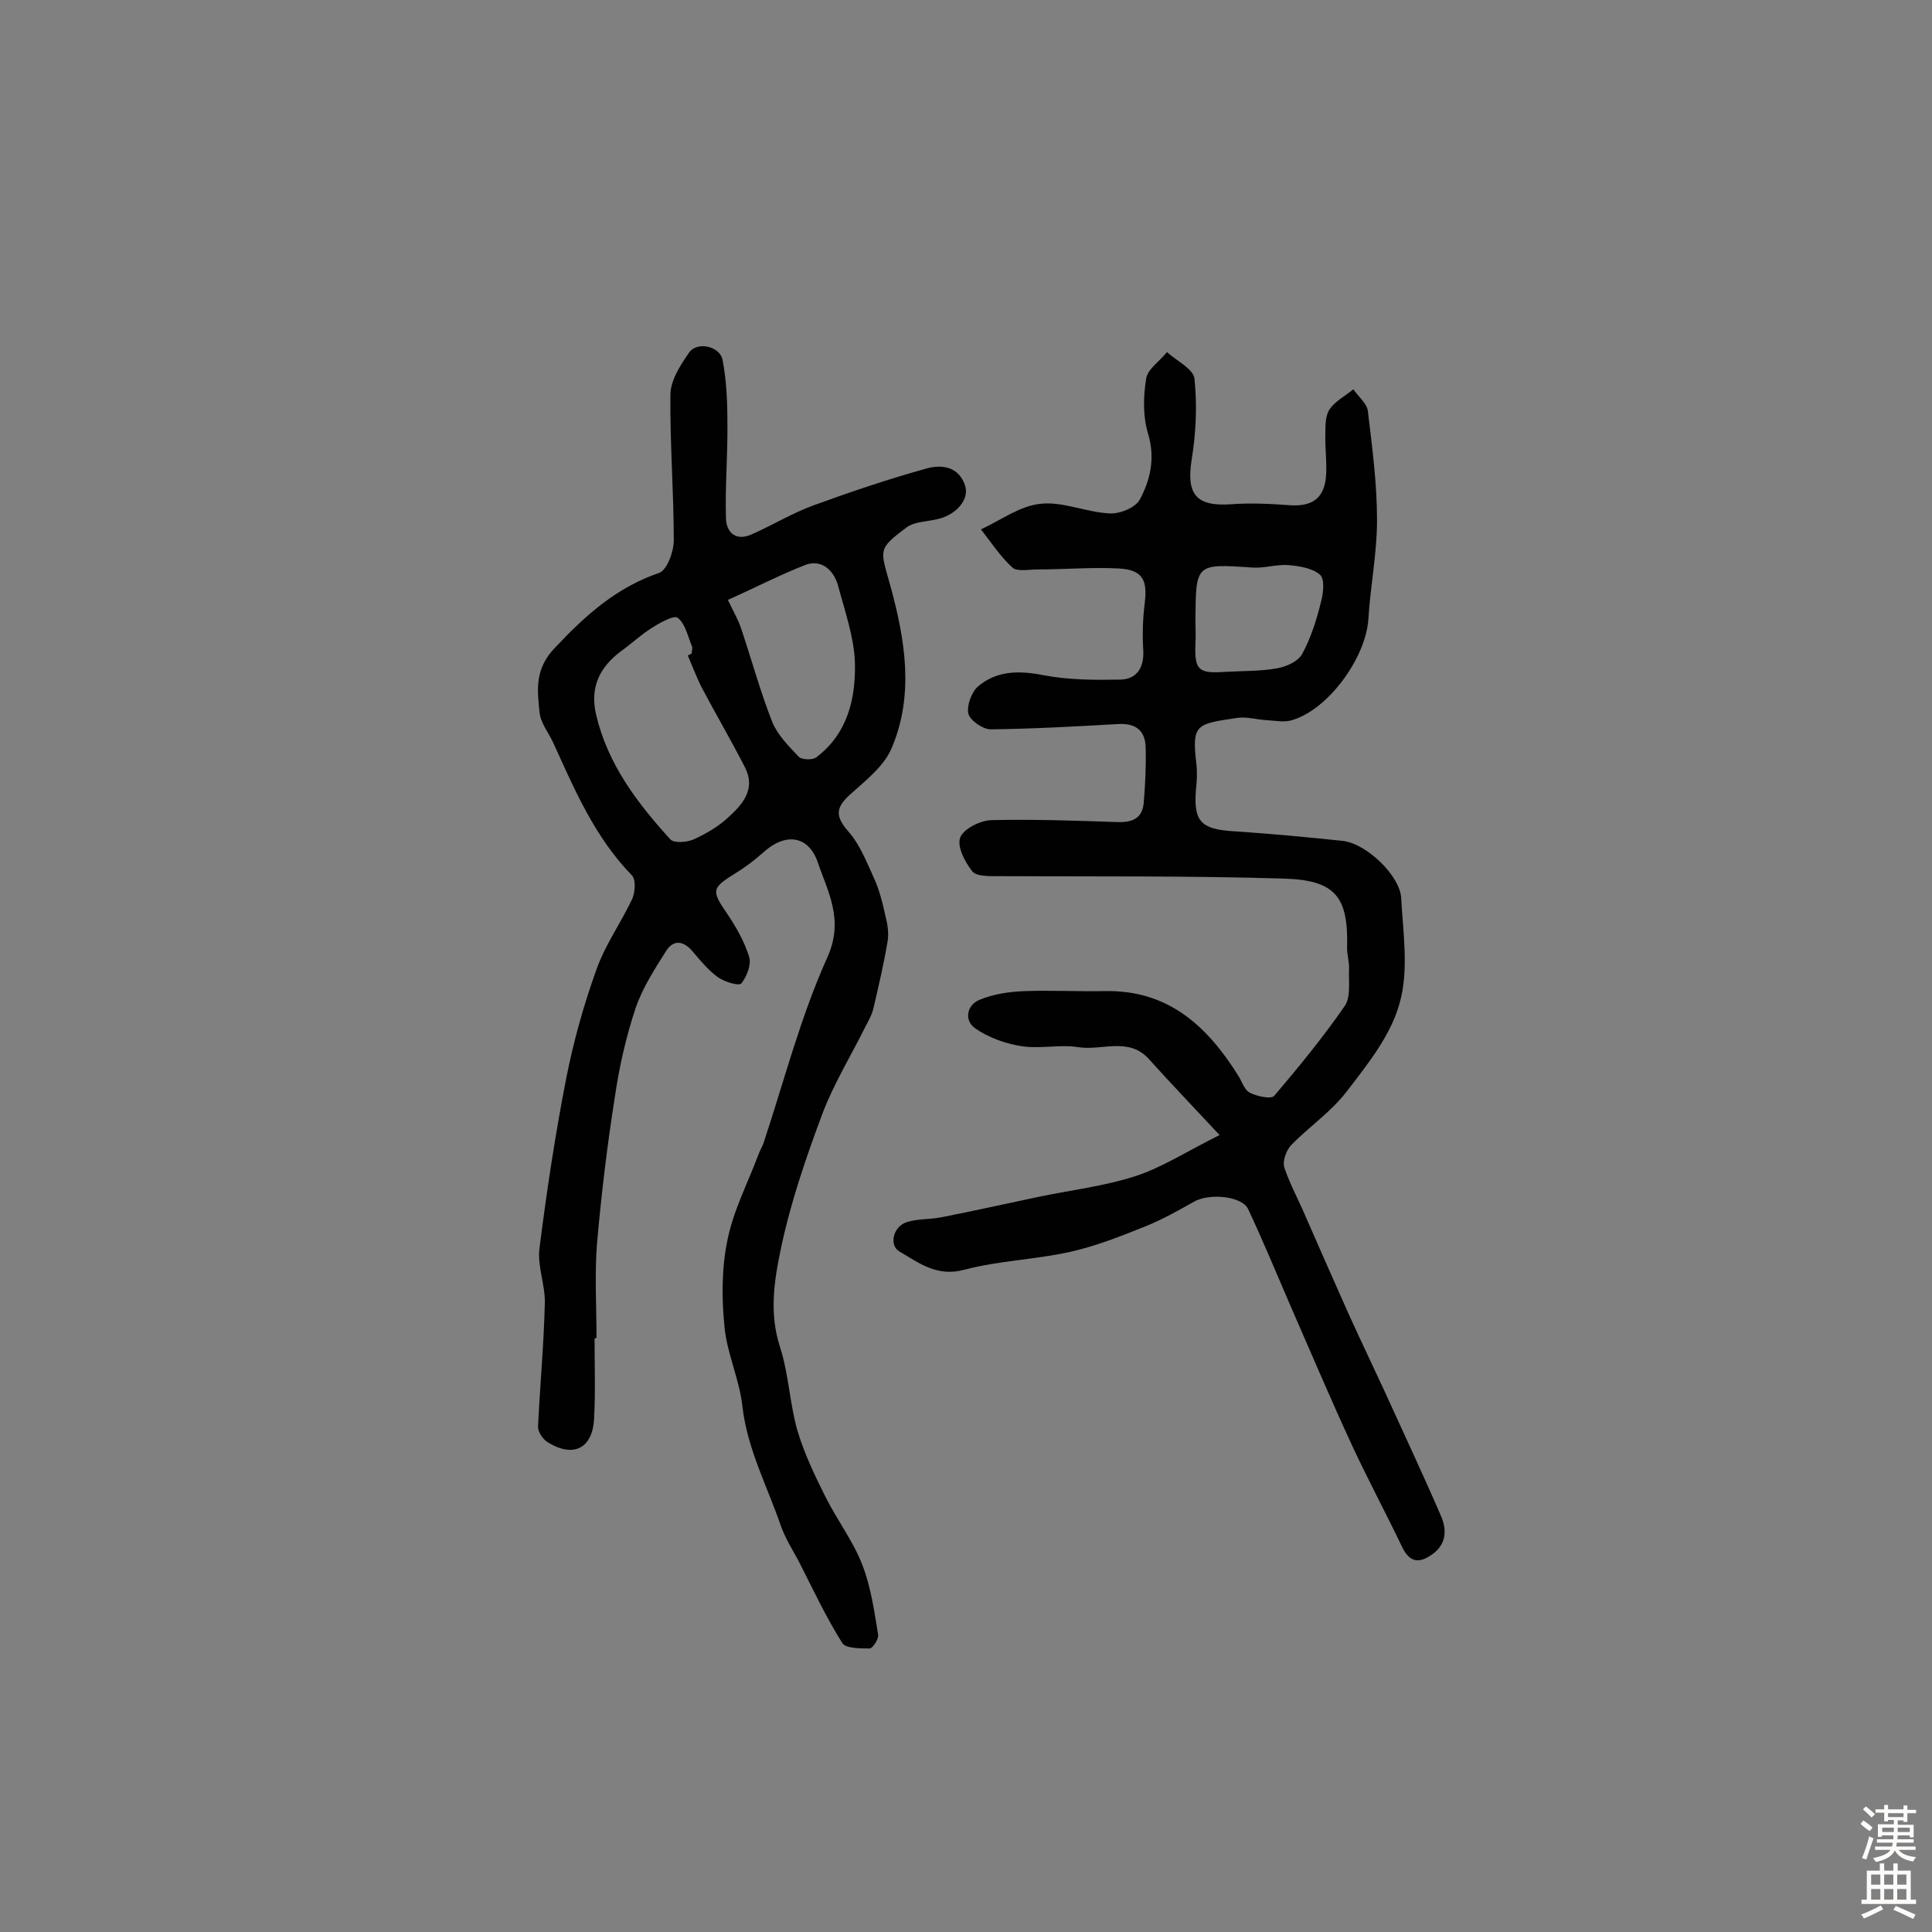 <svg enable-background="new 0 0 400 400" viewBox="0 0 400 400" xmlns="http://www.w3.org/2000/svg"><rect x="0" y="0" width="400" height="400" fill="#808080" stroke="none"/><path d="m252.5 235c-5.6-6-10.2-10.8-14.6-15.7-4.2-4.7-9.8-1.7-14.7-2.5-3.8-.6-7.9.4-11.7-.2-3.3-.5-6.9-1.8-9.6-3.7-2.3-1.6-1.8-4.8.9-5.9 2.9-1.2 6.2-1.7 9.4-1.8 5.5-.2 11 .1 16.5 0 13.1-.3 21.2 7.2 27.6 17.4.8 1.2 1.3 3 2.4 3.6 1.5.8 4.5 1.4 5.1.7 5.1-6 10.1-12.1 14.6-18.6 1.3-1.9.8-5 .9-7.6.1-1.4-.4-2.9-.4-4.3.3-10.7-2.3-14.2-13.2-14.5-19.6-.6-39.3-.4-58.9-.5-1.9 0-4.6.1-5.5-1-1.5-1.9-3.2-5.1-2.5-7 .7-1.8 4.1-3.5 6.4-3.6 8.7-.2 17.4.1 26.1.4 3.1.1 5.2-.7 5.5-4 .3-3.7.5-7.4.4-11.2 0-3.5-1.8-5.3-5.6-5.1-8.8.5-17.7 1-26.5 1.1-1.6 0-4.2-1.8-4.6-3.2-.4-1.6.6-4.4 1.9-5.6 3.9-3.4 8.6-3.4 13.7-2.4 5.2 1 10.6 1 15.9.9 3.4-.1 4.9-2.5 4.7-6.1-.2-3.2-.1-6.5.3-9.7.6-4.8-.4-6.9-5.3-7.2-5.6-.3-11.3.2-17 .2-1.7 0-4.1.5-5.1-.4-2.5-2.3-4.4-5.2-6.5-7.9 4.1-1.9 8.1-4.9 12.4-5.3 4.6-.5 9.5 1.8 14.3 2 2.1.1 5.3-1.2 6.2-2.9 2.2-4.1 3.2-8.6 1.7-13.6-1.1-3.6-1-7.7-.4-11.4.3-2 2.8-3.6 4.3-5.5 2 1.8 5.5 3.5 5.7 5.5.6 5.6.3 11.4-.6 16.9-1.1 7.1 1 9.6 8.2 9.1 4-.3 8.1-.1 12.1.2 4.4.3 7-1.2 7.5-5.6.3-3-.2-6.2-.1-9.2 0-1.7 0-3.8.9-5.1 1.2-1.7 3.2-2.7 4.9-4.1 1 1.5 2.8 2.9 3 4.5.9 7.5 1.9 15 1.9 22.6 0 6.9-1.4 13.7-1.8 20.6-.6 8-8.3 18.6-15.8 20.8-1.6.5-3.5.1-5.3 0-1.9-.1-3.9-.7-5.8-.5-8.7 1.3-9.7 1.2-8.7 9.6.2 1.8.1 3.6-.1 5.4-.5 6.5 1.1 8.1 7.8 8.5 7.5.5 15.1 1.2 22.6 2 4.8.5 11.8 7.1 12.1 11.8.4 7.3 1.6 15-.3 21.7-1.8 6.7-6.6 12.7-11 18.4-3.2 4.2-7.8 7.3-11.5 11.1-1 1.1-1.8 3.3-1.4 4.6 1.2 3.6 3.1 7 4.6 10.6 2.9 6.6 5.8 13.2 8.7 19.7 2.4 5.3 4.9 10.5 7.3 15.7 4 8.8 8.1 17.5 11.9 26.3 1.3 3.1.9 6.1-2.3 8.1-2.6 1.7-4.4 1.1-5.8-1.8-3.4-7.1-7.1-14-10.4-21.1-4.4-9.5-8.5-19.2-12.7-28.8-2.9-6.7-5.7-13.5-8.8-20.1-1.3-2.7-8.1-3.3-11.2-1.5-3.2 1.8-6.4 3.6-9.8 5-5.2 2.1-10.5 4.2-15.9 5.4-7.2 1.6-14.8 1.8-21.9 3.7-5.6 1.5-9.3-1.4-13.4-3.8-2.2-1.3-1.3-5.2 1.6-6.1 2.3-.7 4.8-.5 7.2-1 6.7-1.3 13.3-2.8 20-4.2s13.6-2.2 20.1-4.3c5.5-1.8 10.4-5 17.4-8.5zm-5-106.6c0 1.6.1 3.2 0 4.9-.2 5.4.6 6.2 6.1 5.8 3.5-.2 7.1-.1 10.6-.7 2-.3 4.5-1.4 5.4-3 1.8-3.3 3-7.1 3.9-10.8.5-1.8.8-4.7-.2-5.6-1.6-1.4-4.3-1.8-6.5-2-2.5-.2-5.1.7-7.6.5-11.7-.8-11.6-.8-11.7 10.9z" fill="#010102"/><path d="m123.1 277.1c0 5.5.2 11.1-.1 16.6-.3 6.2-4.3 8.2-9.6 4.9-1-.6-2.1-2.2-2-3.3.4-8.5 1.2-17 1.4-25.5.1-3.8-1.6-7.7-1.1-11.4 1.5-11.9 3.3-23.8 5.6-35.5 1.5-7.5 3.6-15 6.2-22.2 1.8-5.1 5.1-9.7 7.4-14.6.6-1.4.8-4-.1-4.9-7.6-7.8-11.8-17.6-16.2-27.3-1-2.2-2.7-4.2-2.9-6.5-.5-4.7-1-9 3.3-13.4 6.3-6.7 12.7-12.4 21.5-15.4 1.6-.6 3-4.4 3-6.7 0-10-.8-20-.7-30.1 0-3 2-6.1 3.8-8.7 1.6-2.5 6.4-1.5 7 1.4.8 4.2 1 8.6 1 12.9.1 6.6-.5 13.3-.3 19.9.1 3.1 2.2 4.8 5.4 3.3 4.3-1.9 8.4-4.4 12.8-6 7.7-2.8 15.4-5.4 23.3-7.6 3.2-.9 6.7-.4 8 3.5 1 3-2 6.2-5.8 7-2.1.5-4.7.5-6.3 1.7-6.2 4.6-5.4 4.6-3.3 12.3 3 11 4.9 22.4.2 33.4-1.6 3.8-5.4 6.7-8.6 9.6-3 2.7-3.1 4.5-.4 7.6 2.4 2.7 3.8 6.3 5.3 9.6 1.2 2.6 1.9 5.5 2.5 8.3.4 1.5.6 3.2.4 4.7-.8 4.8-1.9 9.5-3 14.2-.3 1.2-.9 2.3-1.5 3.4-3 6.1-6.6 11.9-9 18.2-3.4 9.1-6.6 18.4-8.6 27.9-1.4 6.6-2.5 13.5-.2 20.5 1.8 5.6 2 11.7 3.6 17.3 1.4 4.7 3.6 9.3 5.8 13.7 2.4 4.8 5.7 9.1 7.6 14 1.8 4.6 2.5 9.6 3.3 14.5.2.9-1.1 2.8-1.7 2.9-1.9 0-5 0-5.7-1.1-3.4-5.4-6.1-11.2-9-16.9-1.3-2.4-2.8-4.8-3.7-7.3-2.8-8.2-7-16-8-24.9-.6-5.5-3.2-10.9-3.7-16.4-.6-5.9-.6-12.1.6-17.9 1.2-6.1 4.2-11.8 6.4-17.7.3-.8.7-1.5 1-2.2 4.3-12.9 7.7-26.3 13.3-38.7 3.5-7.8.1-13.5-2-19.7-2-5.7-6.9-6.1-11.4-1.9-1.8 1.6-3.8 3.1-5.8 4.3-4.8 3-4.8 3.5-1.6 8.2 1.9 2.8 3.6 5.8 4.6 9 .5 1.6-.5 4.1-1.6 5.5-.5.6-3.5-.3-4.9-1.3-1.9-1.4-3.5-3.3-5.1-5.2-1.9-2.3-4-2.7-5.6-.2-2.4 3.8-4.9 7.7-6.3 11.8-2 6-3.4 12.2-4.3 18.4-1.6 10.1-2.8 20.2-3.7 30.4-.5 6.4-.1 13-.1 19.5-.3.1-.3.1-.4.1zm19.3-141.4c.3-.1.6-.3.8-.4 0-.5.2-1 .1-1.4-.9-2.1-1.4-4.8-3-6-.8-.6-3.8 1.1-5.5 2.2-2.2 1.4-4.1 3.2-6.2 4.7-4.4 3.3-6.5 7.4-5.2 13.1 2.4 10.3 8.5 18.3 15.4 25.9.8.8 3.4.6 4.8 0 2.6-1.2 5.2-2.7 7.2-4.6 2.9-2.6 5.7-5.8 3.5-10.2-2.9-5.7-6.2-11.3-9.2-17-1-2.1-1.8-4.2-2.7-6.3zm8.3-11.5c1.4 2.9 2.2 4.3 2.7 5.8 2.2 6.5 4 13.2 6.5 19.5 1.1 2.7 3.4 5 5.5 7.2.6.6 2.8.7 3.6.1 6.5-4.9 8.2-12.2 8-19.7-.2-5.3-2.1-10.6-3.5-15.9-.9-3.1-3.3-5.4-6.6-4.3-5.4 2.1-10.6 4.8-16.2 7.3z" fill="#010102"/><g fill="#fcfbfa"><path d="m385.2 377.6.6-.7c.6.4 1.3.9 1.9 1.5l-.6.7c-.8-.5-1.4-1-1.9-1.5zm.3 7.1c.6-1.4 1.1-2.9 1.5-4.5.3.1.6.3.9.4-.5 1.4-1 2.9-1.5 4.4zm.2-10.1.6-.6c.7.5 1.3 1.1 1.9 1.6l-.7.7c-.6-.6-1.2-1.2-1.8-1.7zm8.4-.8h.8v.9h1.8v.7h-1.8v1.8h-.8v-.3h-1.2v.9h3.3v2.6h-.8v-.4h-2.5c0 .3 0 .6-.1.8h3.4v.7h-3.5c0 .3-.1.6-.1.8h4v.7h-3.5c.7.9 1.9 1.3 3.6 1.5-.2.2-.4.5-.6.9-1.9-.3-3.2-1.1-3.8-2.3-.5 1.1-1.8 2-3.9 2.4-.2-.3-.4-.5-.6-.8 1.9-.4 3.1-.9 3.6-1.7h-3.2v-.7h3.5c.1-.2.1-.5.2-.8h-3.3v-.7h3.4c0-.2 0-.5 0-.8h-2.4v.3h-.8v-2.6h3.3v-.9h-1.2v.3h-.8v-1.8h-1.8v-.7h1.8v-.9h.8v.9h3.2zm-4.4 5.5h2.4c0-.3 0-.6 0-.9h-2.4zm1.2-3.1h3.2v-.8h-3.2zm4.4 2.2h-2.4v.9h2.5v-.9z"/><path d="m389.2 385.8h.9v1.5h1.9v-1.5h.9v1.5h2.7v6h1.1v.9h-11.3v-.9h1.1v-6h2.7zm.2 8.7.5.8c-1.2.6-2.5 1.3-4 1.9-.2-.3-.3-.6-.6-.8 1.6-.6 3-1.3 4.1-1.9zm-2-4.3h1.9v-2.1h-1.9zm0 3.1h1.9v-2.2h-1.9zm2.7-3.1h1.9v-2.1h-1.9zm0 3.1h1.9v-2.2h-1.9zm2.4 1.3c1.4.6 2.7 1.2 4.1 1.8l-.5.9c-1.5-.7-2.8-1.4-4.1-1.9zm2.2-6.5h-1.9v2.1h1.9zm-1.9 5.2h1.9v-2.2h-1.9z"/></g></svg>